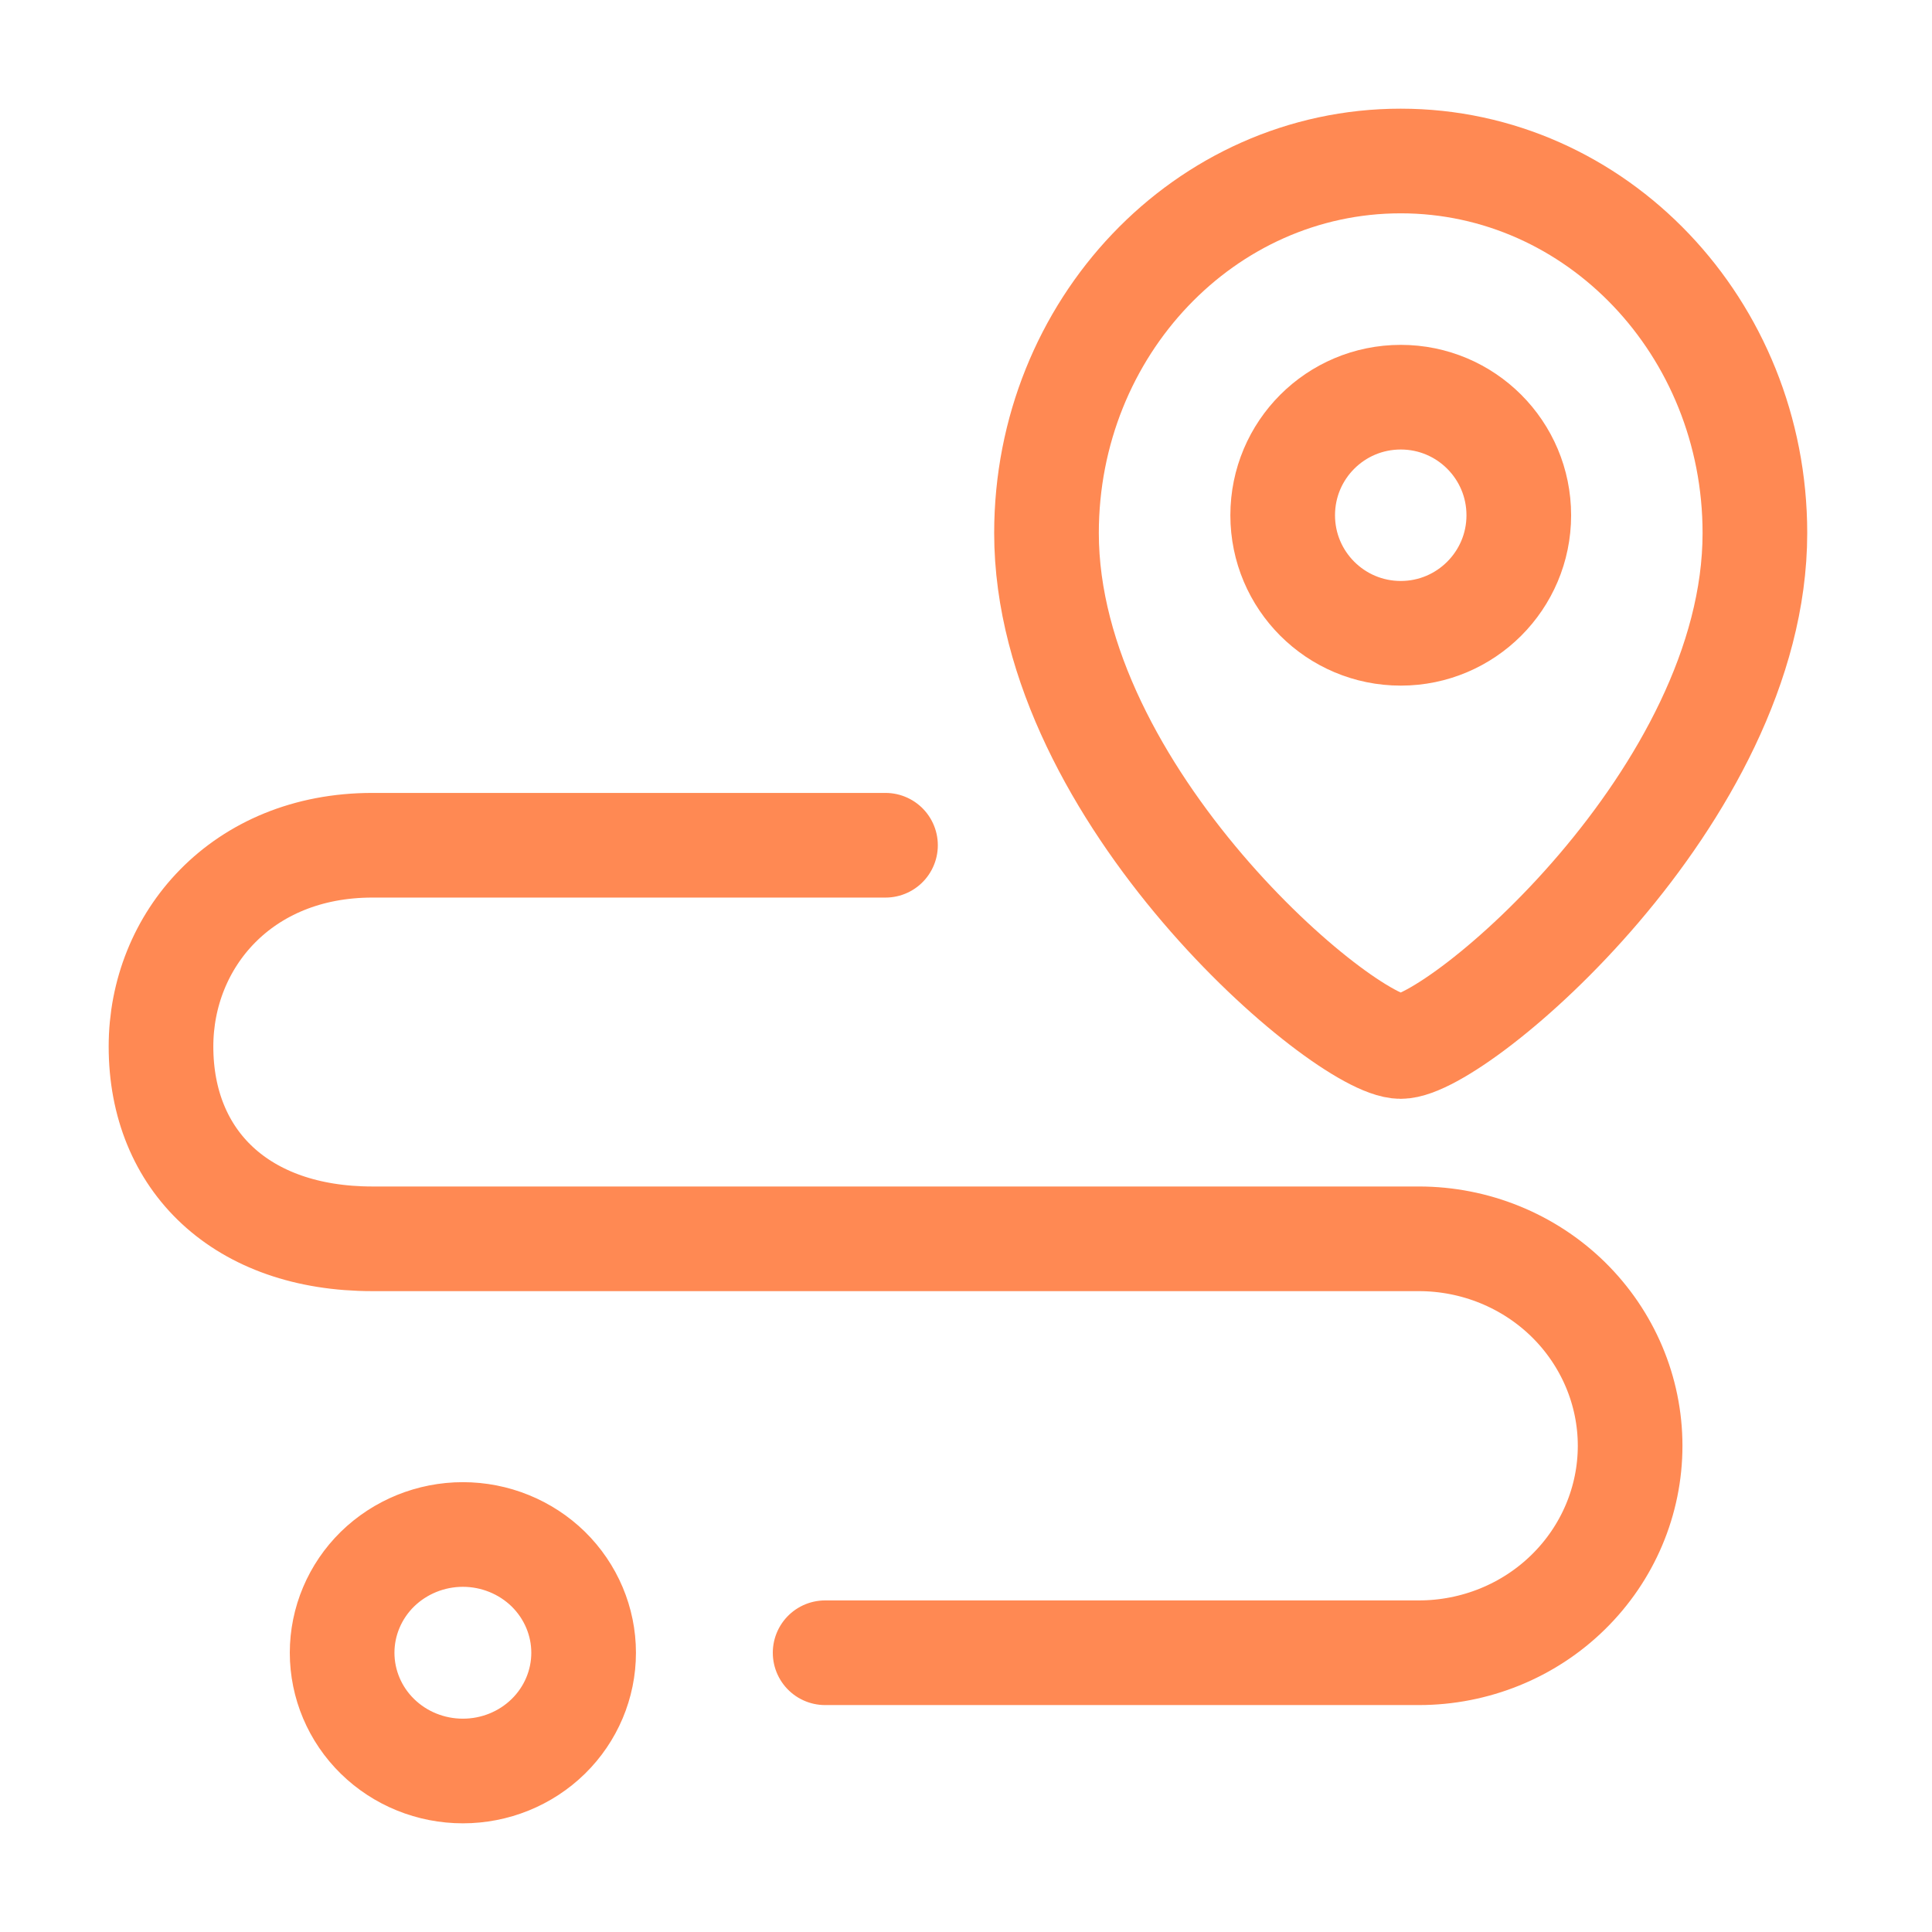 <svg width="24" height="24" viewBox="0 0 24 24" fill="none" xmlns="http://www.w3.org/2000/svg">
<path d="M10.25 20.531H17.625C18.321 20.531 18.989 20.261 19.481 19.778C19.973 19.296 20.25 18.642 20.25 17.96C20.25 17.279 19.973 16.625 19.481 16.142C18.989 15.66 18.321 15.389 17.625 15.389H4.625C3 15.389 2 14.423 2 13C2 11.682 3 10.5 4.625 10.5C6.375 10.5 9 10.5 11 10.5M4.25 20.531C4.25 20.921 4.408 21.295 4.689 21.57C4.971 21.846 5.352 22 5.75 22C6.148 22 6.529 21.846 6.811 21.57C7.092 21.295 7.25 20.921 7.25 20.531C7.25 20.142 7.092 19.768 6.811 19.492C6.529 19.217 6.148 19.062 5.75 19.062C5.352 19.062 4.971 19.217 4.689 19.492C4.408 19.768 4.25 20.142 4.25 20.531Z" stroke="#FF8953" stroke-width="1.3" stroke-linecap="round" stroke-linejoin="round"/>
<path fill-rule="evenodd" clip-rule="evenodd" d="M18.867 6.401C18.867 5.59 18.21 4.934 17.401 4.934C16.59 4.934 15.934 5.59 15.934 6.401C15.934 7.21 16.59 7.867 17.401 7.867C18.21 7.867 18.867 7.21 18.867 6.401Z" stroke="#FF8953" stroke-width="1.3" stroke-linecap="round" stroke-linejoin="round"/>
<path fill-rule="evenodd" clip-rule="evenodd" d="M17.4 13C16.697 13 13 9.882 13 6.622C13 4.07 14.97 2 17.4 2C19.83 2 21.8 4.07 21.8 6.622C21.8 9.882 18.103 13 17.4 13Z" stroke="#FF8953" stroke-width="1.3" stroke-linecap="round" stroke-linejoin="round"/>
</svg>
